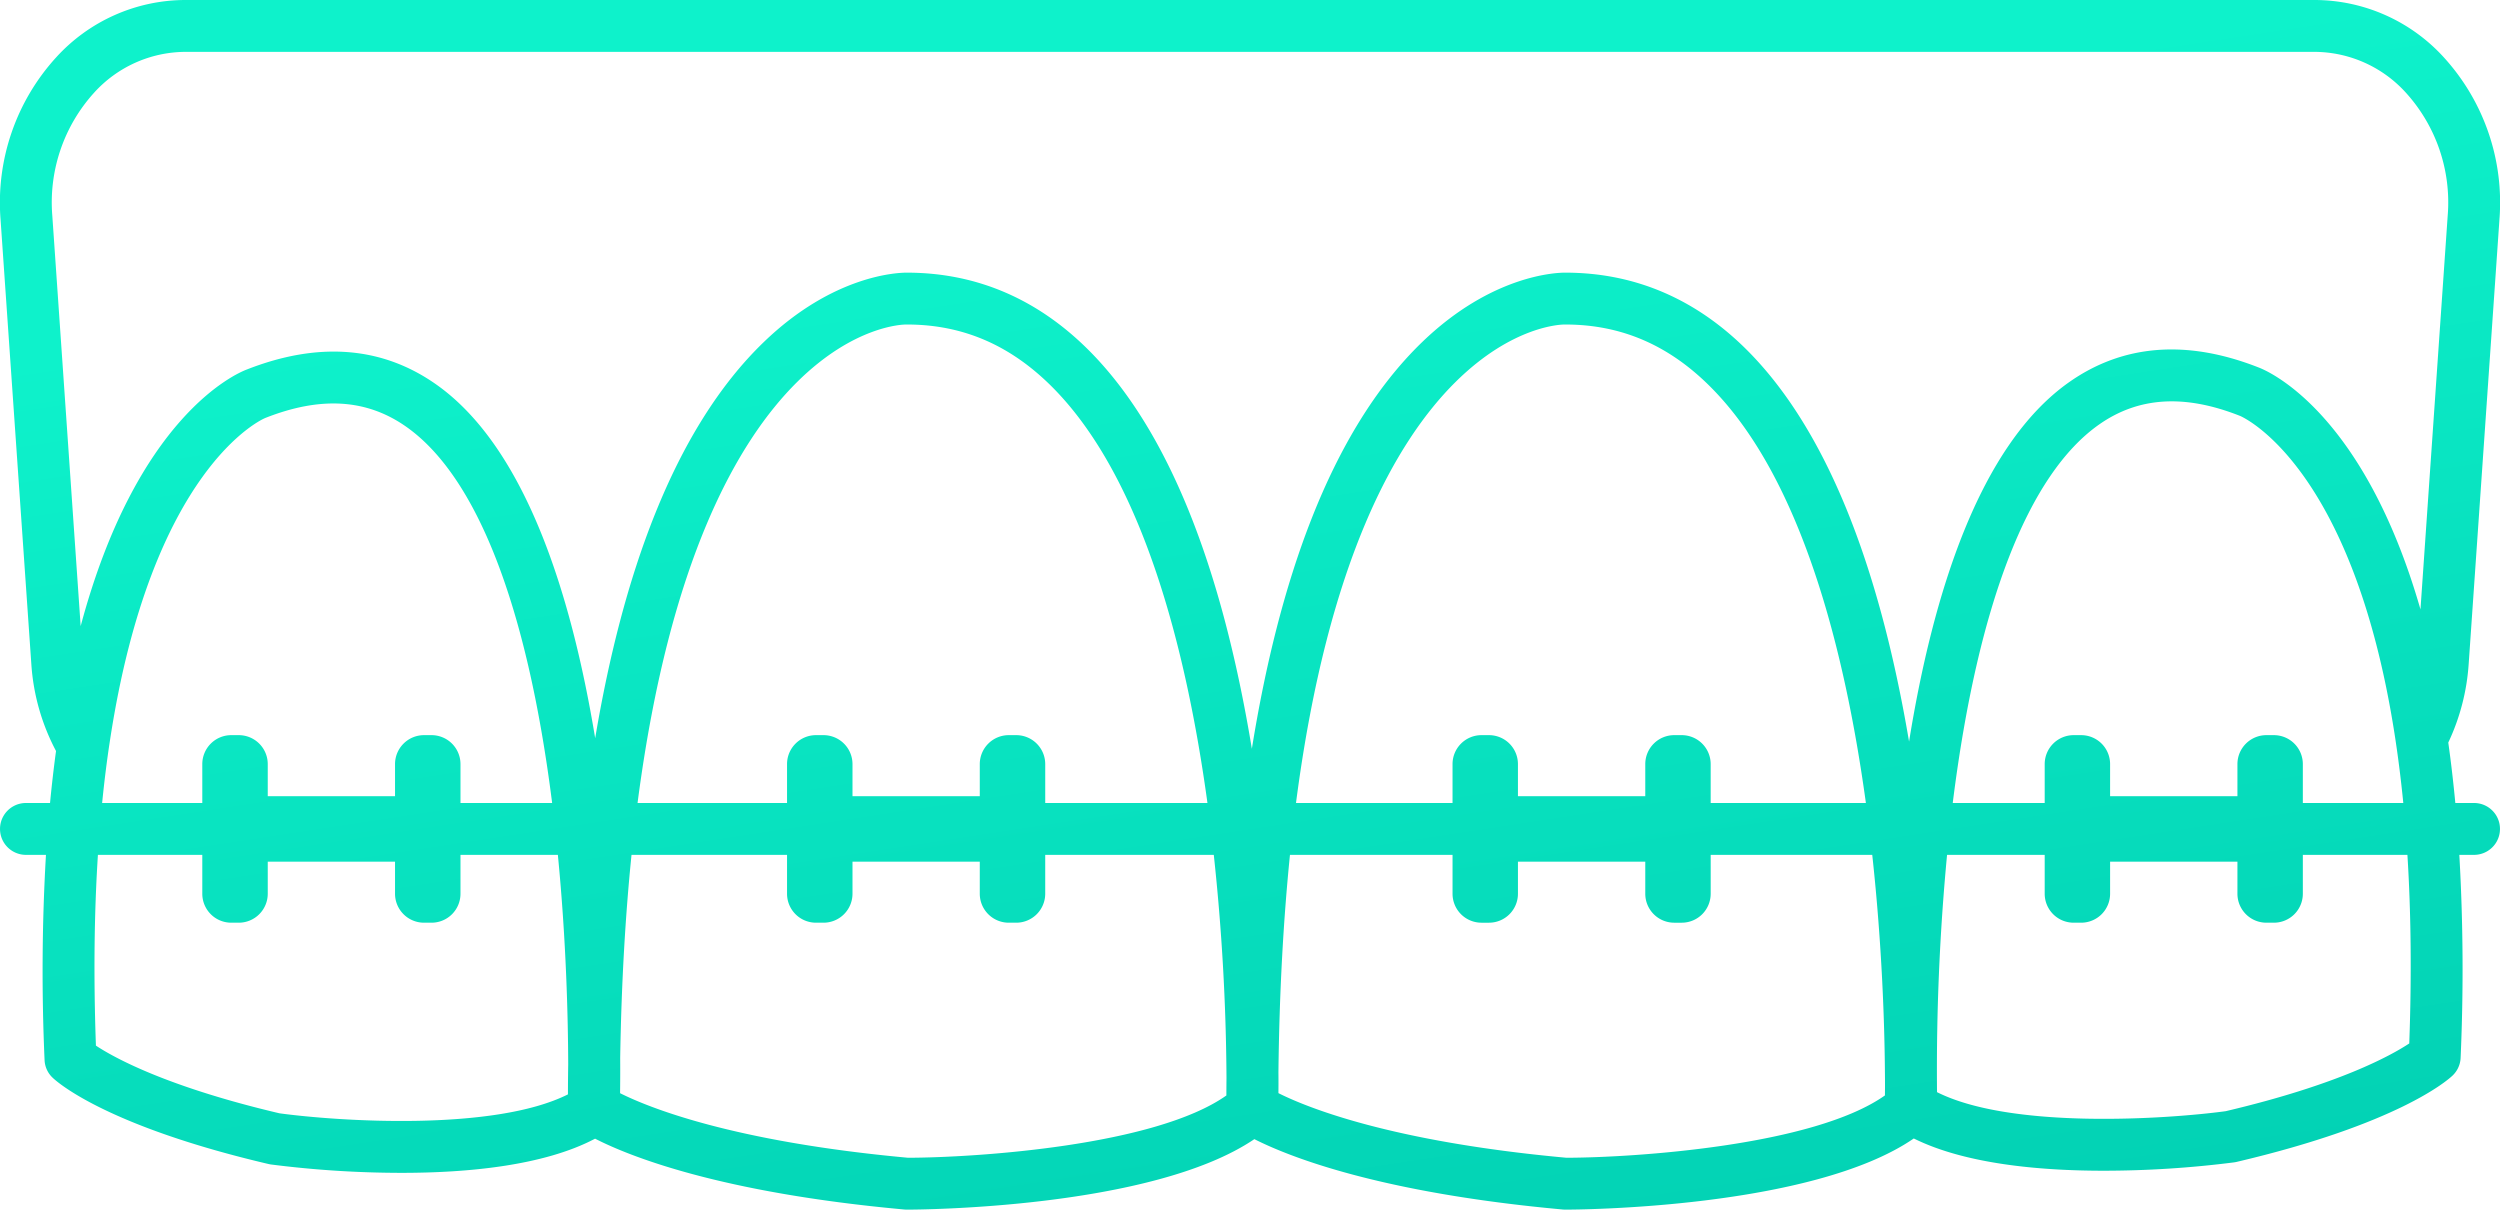 <svg xmlns="http://www.w3.org/2000/svg" xmlns:xlink="http://www.w3.org/1999/xlink" width="482.007" height="233.219" viewBox="0 0 482.007 233.219"><defs><linearGradient id="a" x1="0.289" y1="0.165" x2="0.5" y2="1" gradientUnits="objectBoundingBox"><stop offset="0" stop-color="#0ef2cb"/><stop offset="1" stop-color="#00ccb0"/></linearGradient></defs><path d="M492,294.21h-3.61q-.578-6.107-1.359-11.649a41.947,41.947,0,0,0,3.93-15.11l5.94-85.8a41.549,41.549,0,0,0-10.7-31.17,33.758,33.758,0,0,0-24.811-11.09H50.61a33.754,33.754,0,0,0-24.81,11.09,41.545,41.545,0,0,0-10.7,31.17l5.94,85.8A41.554,41.554,0,0,0,25.8,284.19q-.654,4.8-1.156,10.021H20a5,5,0,0,0,0,10h3.858a387.923,387.923,0,0,0-.268,39.55,4.946,4.946,0,0,0,1.56,3.42c.98.94,10.52,9.35,41.68,16.65.14.029.3.061.45.08a199.682,199.682,0,0,0,25.13,1.609c12.67,0,27.42-1.359,37.32-6.59,6.53,3.35,24.02,10.42,59.66,13.66.15.01.3.02.46.02,2.01,0,47.18-.159,66.99-13.59,6.67,3.381,24.17,10.36,59.5,13.57.15.01.3.02.45.02,2.021,0,47.47-.159,67.19-13.719,9.89,4.92,24.239,6.219,36.609,6.219a199.851,199.851,0,0,0,25.13-1.609c.15-.02.3-.05.45-.08,31.15-7.311,40.7-15.72,41.68-16.65a5.011,5.011,0,0,0,1.561-3.42,387.093,387.093,0,0,0-.249-39.14H492a5,5,0,0,0,0-10Zm-33.01-.771V286.71a5.582,5.582,0,0,0-5.58-5.58h-1.44a5.584,5.584,0,0,0-5.59,5.58v6.19H421.83v-6.19a5.582,5.582,0,0,0-5.58-5.58h-1.439a5.585,5.585,0,0,0-5.591,5.58v7.5H391.492c.02-.159.039-.319.058-.479,4.79-37.84,14.5-62.87,28.13-72.471,7.6-5.35,16.471-5.909,27.131-1.71.05.021.029.011.079.03.28.12,21.61,9.21,29.771,61.22q.988,6.277,1.7,13.41H458.99Zm-114.17.291v-7.021a5.584,5.584,0,0,0-5.59-5.58H337.8a5.584,5.584,0,0,0-5.59,5.58v6.19H307.66v-6.19a5.584,5.584,0,0,0-5.59-5.58h-1.44a5.582,5.582,0,0,0-5.58,5.58v7.5H264.87c.021-.157.039-.323.06-.479,6.1-46.33,19.21-69.3,30.69-80.681,10.99-10.89,20.39-11.09,21.04-11.09h.13c10.96,0,20.271,4.09,28.45,12.49,17.08,17.54,25.4,50.12,29.439,79.28.022.16.041.318.063.479H344.82Zm-128.3,0v-7.021a5.591,5.591,0,0,0-5.59-5.58h-1.439a5.591,5.591,0,0,0-5.59,5.58v6.19h-24.54v-6.19a5.591,5.591,0,0,0-5.59-5.58h-1.44a5.584,5.584,0,0,0-5.59,5.58v7.5h-28.82c.021-.157.039-.323.06-.479,6.11-46.33,19.22-69.3,30.7-80.681,10.99-10.89,20.391-11.09,21.03-11.09h.14c10.95,0,20.26,4.09,28.45,12.49,17.08,17.54,25.4,50.12,29.43,79.28.022.16.041.318.063.479H216.52Zm-112.74,0v-7.021a5.584,5.584,0,0,0-5.59-5.58H96.75a5.591,5.591,0,0,0-5.59,5.58v6.19H66.62v-6.19a5.591,5.591,0,0,0-5.59-5.58H59.59a5.584,5.584,0,0,0-5.59,5.58v7.5H34.69q.632-6.367,1.51-12.06c8-52.51,29.35-61.931,29.9-62.15a.355.355,0,0,1,.09-.04c10.66-4.2,19.53-3.64,27.13,1.71,13.58,9.55,23.27,34.45,28.07,72.061.021.158.039.32.059.479H103.78ZM25.08,180.96a31.5,31.5,0,0,1,8.03-23.66,23.883,23.883,0,0,1,17.5-7.909H461.39a23.885,23.885,0,0,1,17.5,7.909,31.451,31.451,0,0,1,8.03,23.66l-5.25,75.92c-10.92-37.96-29.2-45.88-31.23-46.649-13.829-5.431-26.109-4.471-36.52,2.85-17.35,12.22-26.28,40.98-30.85,69.29-5.9-34.88-16.2-60.03-30.66-74.89-10.021-10.29-22-15.521-35.61-15.521-1.58-.01-14.1.34-27.63,13.41-17.939,17.34-27.73,46.81-32.81,78.39-5.87-35.6-16.24-61.229-30.89-76.279-10.03-10.29-22.01-15.521-35.61-15.521-1.6-.01-14.11.34-27.63,13.41-17.56,16.96-27.31,45.55-32.48,76.35-4.61-27.96-13.53-56.159-30.67-68.22-10.41-7.33-22.69-8.29-36.52-2.859-2.07.789-21.21,9.069-32.01,49.469Zm43.8,173.08c-21.85-5.149-31.93-10.761-35.39-13.05-.491-13.731-.306-25.934.385-36.78H54v7.5a5.584,5.584,0,0,0,5.59,5.58h1.44a5.591,5.591,0,0,0,5.59-5.58v-6.19H91.16v6.19a5.591,5.591,0,0,0,5.59,5.58h1.44a5.584,5.584,0,0,0,5.59-5.58v-7.5h18.775c1.619,16.558,1.965,31.486,1.994,40.38-.03,1.96-.05,3.891-.05,5.8C110.11,357.6,80.09,355.561,68.88,354.04Zm65.67-3.88c.021-1.7.04-4,.021-6.79.236-14.483,1-27.481,2.184-39.16h29.986v7.5a5.584,5.584,0,0,0,5.59,5.58h1.44a5.591,5.591,0,0,0,5.59-5.58v-6.19H203.9v6.19a5.591,5.591,0,0,0,5.59,5.58h1.439a5.591,5.591,0,0,0,5.59-5.58v-7.5h32.5a422.572,422.572,0,0,1,2.449,42.99c-.01,1.14-.02,2.27-.02,3.4-13.79,9.74-48.39,11.98-61.38,12.01C156.13,359.5,139.95,352.87,134.55,350.16Zm243.87.43c-13.79,9.75-48.41,11.99-61.41,12.02-33.979-3.109-50.16-9.76-55.529-12.459.01-1.061.02-2.391,0-3.95v-.04c.178-15.611.971-29.529,2.224-41.95h31.346v7.5a5.582,5.582,0,0,0,5.58,5.58h1.44a5.584,5.584,0,0,0,5.59-5.58v-6.19h24.55v6.19a5.584,5.584,0,0,0,5.59,5.58h1.431a5.584,5.584,0,0,0,5.59-5.58v-7.5h31.15c1.915,17.548,2.36,32.878,2.439,41.44,0,.39.01.77.01,1.14.01.64.01,1.239.01,1.79v.21C378.43,349.47,378.42,350.07,378.42,350.59Zm101.09-10.02c-3.51,2.32-13.6,7.93-35.39,13.06-11.23,1.521-41.29,3.56-55.66-3.67a439.874,439.874,0,0,1,1.935-45.75H409.22v7.5a5.585,5.585,0,0,0,5.591,5.58h1.439a5.582,5.582,0,0,0,5.58-5.58v-6.19h24.55v6.19a5.584,5.584,0,0,0,5.59,5.58h1.44a5.582,5.582,0,0,0,5.58-5.58v-7.5h20.164C479.823,314.946,480,327.012,479.51,340.57Z" transform="translate(-14.997 -139.391)" fill="url(#a)"/></svg>